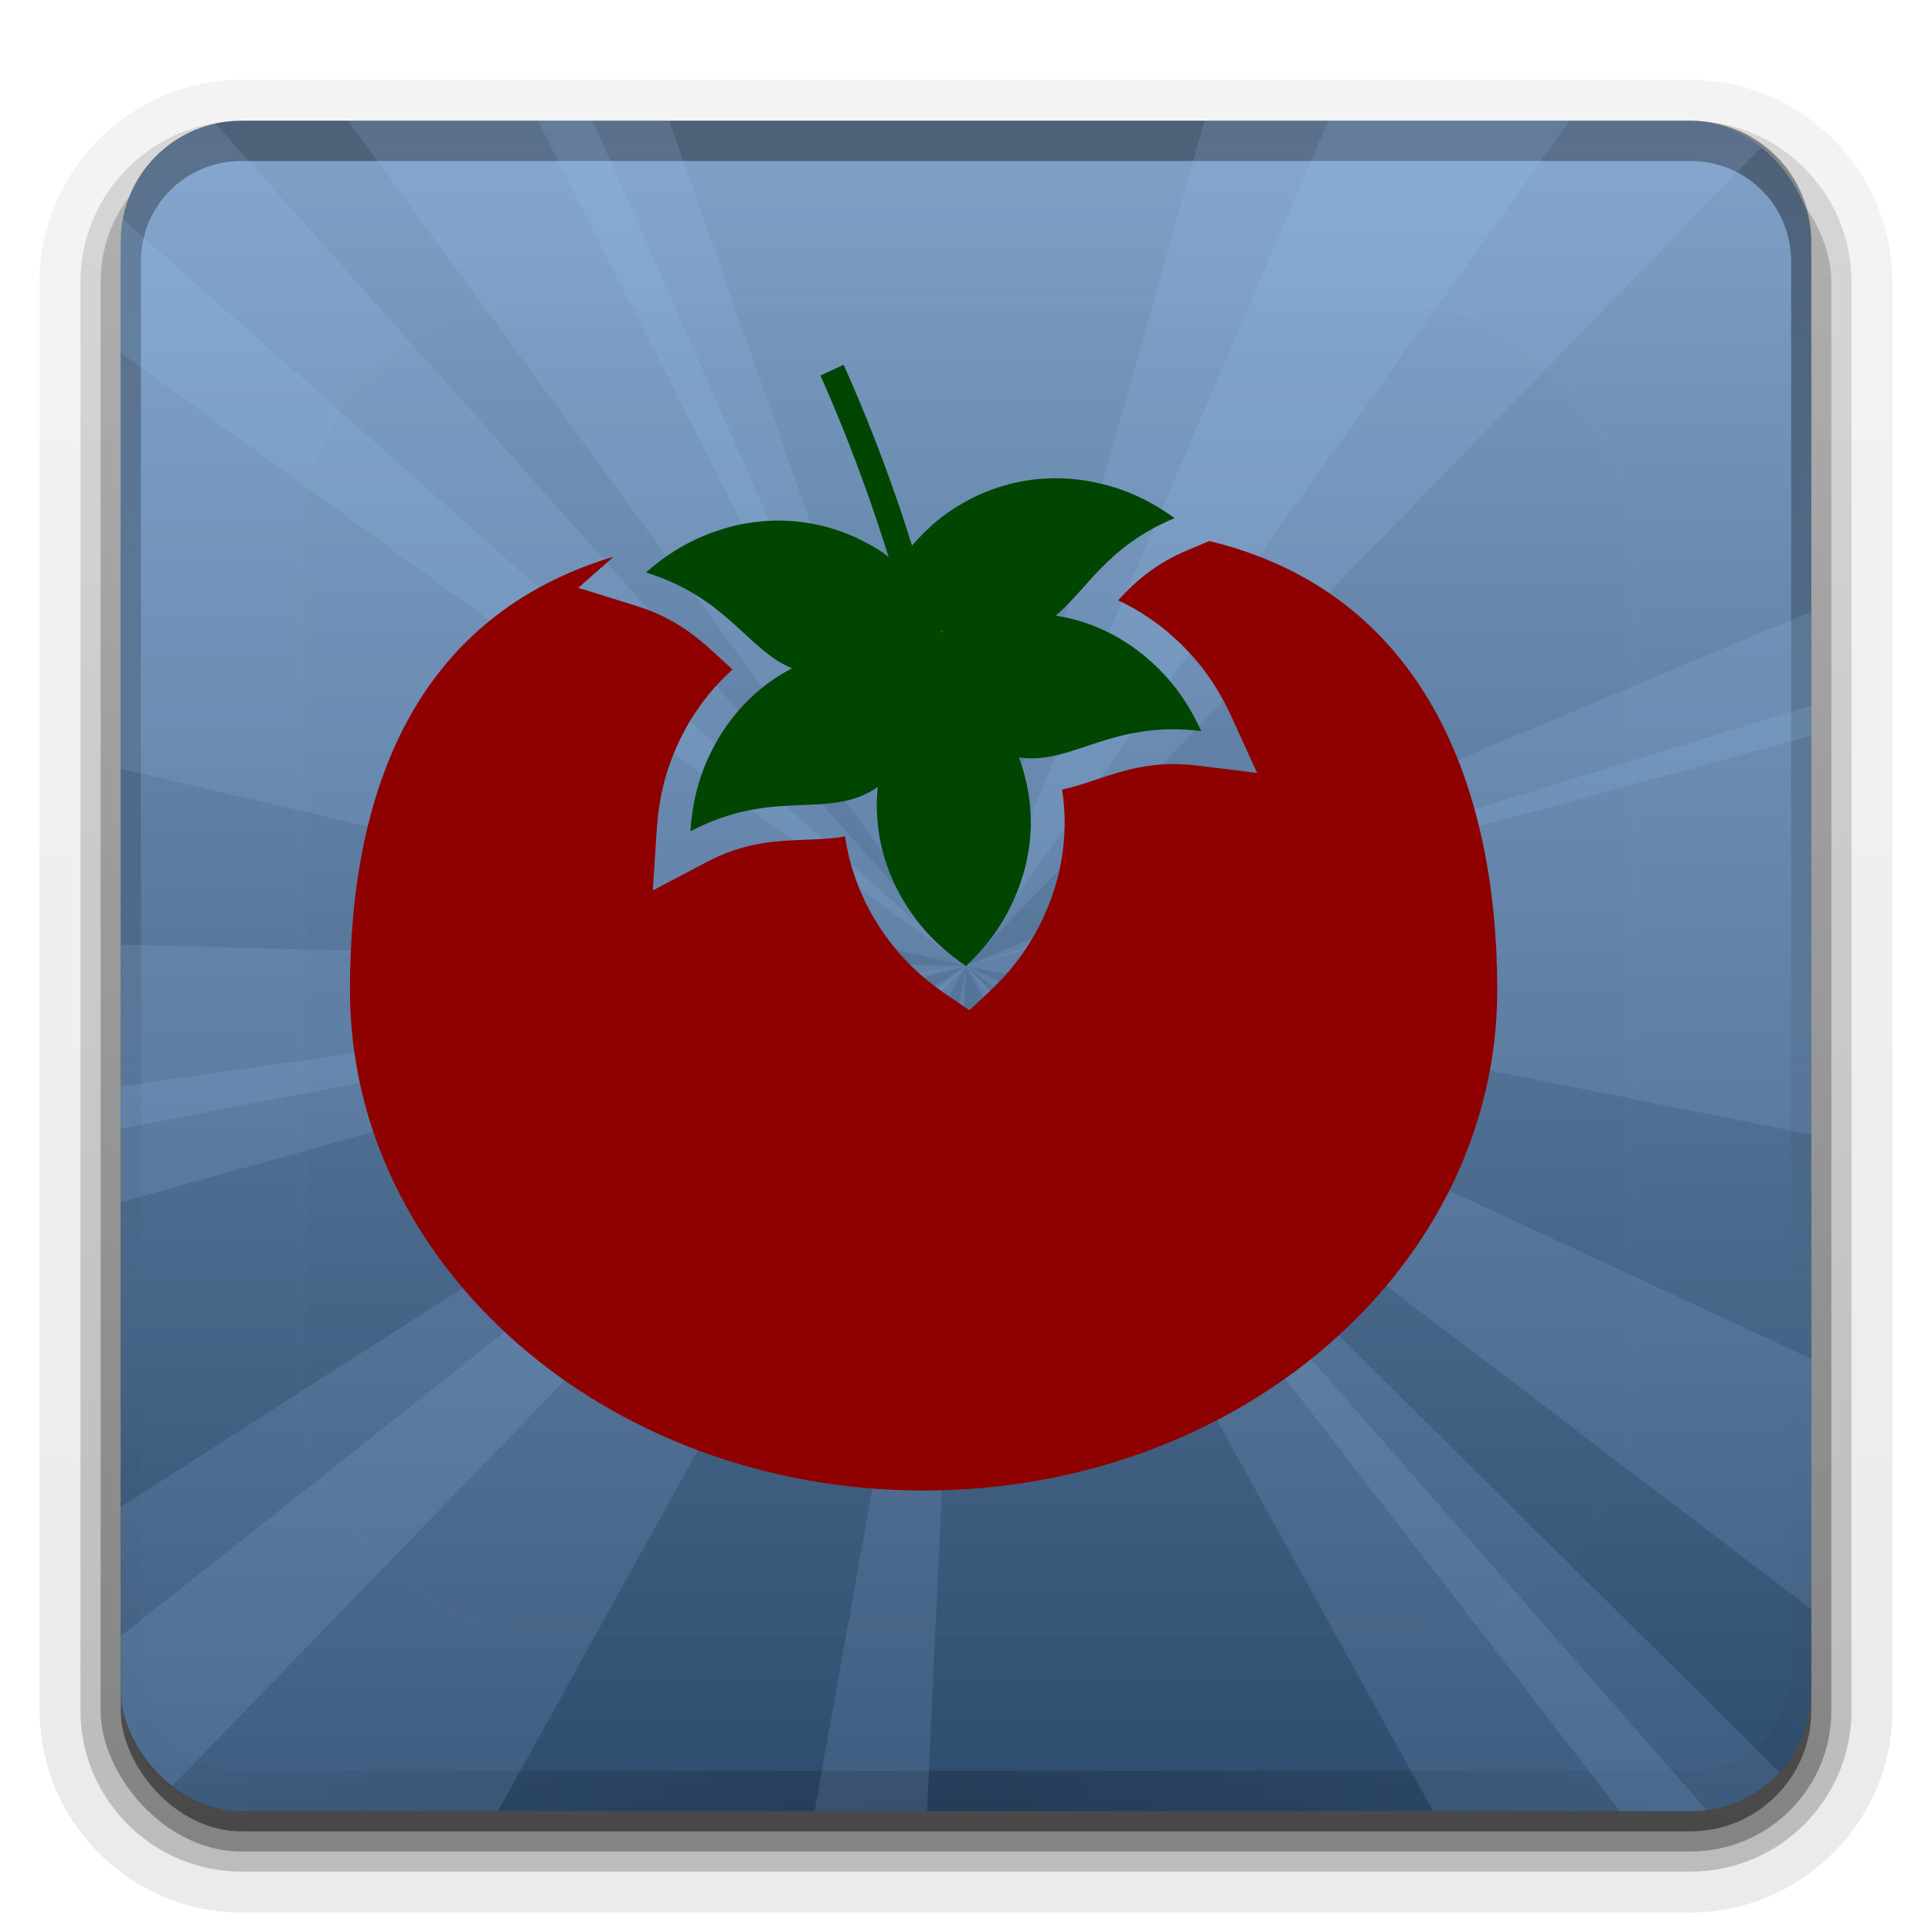 <?xml version="1.0" encoding="UTF-8" standalone="no"?>
<svg
   xmlns:dc="http://purl.org/dc/elements/1.1/"
   xmlns:cc="http://creativecommons.org/ns#"
   xmlns:rdf="http://www.w3.org/1999/02/22-rdf-syntax-ns#"
   xmlns:svg="http://www.w3.org/2000/svg"
   xmlns="http://www.w3.org/2000/svg"
   xmlns:xlink="http://www.w3.org/1999/xlink"
   xmlns:sodipodi="http://sodipodi.sourceforge.net/DTD/sodipodi-0.dtd"
   xmlns:inkscape="http://www.inkscape.org/namespaces/inkscape"
   id="svg122"
   width="96"
   height="96"
   version="1.1"
   sodipodi:docname="ucaresystem.svg"
   inkscape:version="0.92.5 (2060ec1f9f, 2020-04-08)">
  <sodipodi:namedview
     pagecolor="#ffffff"
     bordercolor="#666666"
     borderopacity="1"
     objecttolerance="10"
     gridtolerance="10"
     guidetolerance="10"
     inkscape:pageopacity="0"
     inkscape:pageshadow="2"
     inkscape:window-width="1507"
     inkscape:window-height="826"
     id="namedview78"
     showgrid="false"
     inkscape:zoom="2.4583333"
     inkscape:cx="48"
     inkscape:cy="48"
     inkscape:window-x="0"
     inkscape:window-y="0"
     inkscape:window-maximized="0"
     inkscape:current-layer="svg122" />
  <defs
     id="defs52">
    <linearGradient
       id="c"
       stop-color="#fff">
      <stop
         id="stop2"
         offset="0" />
      <stop
         id="stop4"
         stop-opacity="0"
         offset="1" />
    </linearGradient>
    <filter
       id="g"
       x="-.192"
       y="-.192"
       width="1.384"
       height="1.384"
       color-interpolation-filters="sRGB">
      <feGaussianBlur
         id="feGaussianBlur7"
         stdDeviation="5.28" />
    </filter>
    <linearGradient
       id="r"
       x1="48"
       x2="48"
       y1="20.221"
       y2="138.66"
       gradientUnits="userSpaceOnUse"
       xlink:href="#c" />
    <clipPath
       id="f">
      <rect
         id="rect11"
         x="6"
         y="6"
         width="84"
         height="84"
         rx="6"
         ry="6"
         fill="#fff" />
    </clipPath>
    <clipPath
       id="d">
      <rect
         id="rect14"
         x="6"
         y="6"
         width="84"
         height="84"
         rx="6"
         ry="6"
         fill="url(#h)" />
    </clipPath>
    <linearGradient
       id="h"
       x1="48"
       x2="48"
       y1="90"
       y2="5.988"
       gradientUnits="userSpaceOnUse">
      <stop
         id="stop17"
         stop-color="#70a83e"
         offset="0" />
      <stop
         id="stop19"
         stop-color="#9fd058"
         offset="1" />
    </linearGradient>
    <linearGradient
       id="b"
       x1="45.448"
       x2="45.448"
       y1="92.54"
       y2="7.016"
       gradientTransform="translate(100)"
       gradientUnits="userSpaceOnUse">
      <stop
         id="stop22"
         offset="0" />
      <stop
         id="stop24"
         stop-opacity=".588"
         offset="1" />
    </linearGradient>
    <radialGradient
       id="e"
       cx="48"
       cy="90.172"
       r="42"
       gradientTransform="matrix(1.157 0 0 .996 -7.551 .197)"
       gradientUnits="userSpaceOnUse"
       xlink:href="#c" />
    <linearGradient
       id="n"
       x1="36.357"
       x2="36.357"
       y1="6"
       y2="63.893"
       gradientUnits="userSpaceOnUse"
       xlink:href="#c" />
    <linearGradient
       id="m"
       x1="48"
       x2="48"
       y1="6"
       y2="90"
       gradientUnits="userSpaceOnUse">
      <stop
         id="stop44"
         stop-color="#80a2c8"
         offset="0" />
      <stop
         id="stop46"
         stop-color="#2e4c6d"
         offset="1" />
    </linearGradient>
    <linearGradient
       id="k"
       x1="32.251"
       x2="32.251"
       y1="90"
       y2="6"
       gradientTransform="translate(0,1)"
       gradientUnits="userSpaceOnUse"
       xlink:href="#b" />
    <linearGradient
       id="j"
       x1="32.251"
       x2="32.251"
       y1="90"
       y2="6"
       gradientTransform="matrix(1.024 0 0 1.012 -1.143 .929)"
       gradientUnits="userSpaceOnUse"
       xlink:href="#b" />
    <linearGradient
       id="i"
       x1="32.251"
       x2="32.251"
       y1="6.132"
       y2="90.239"
       gradientTransform="matrix(1.024,0,0,-1.012,-1.143,98.071)"
       gradientUnits="userSpaceOnUse"
       xlink:href="#b" />
    <linearGradient
       id="linearGradient4219"
       x1="46.811"
       x2="79.899"
       y1="74.62"
       y2="51.805"
       gradientTransform="translate(-6.607 -2.625)"
       gradientUnits="userSpaceOnUse">
      <stop
         id="stop4215"
         offset="0" />
      <stop
         id="stop4217"
         stop-opacity="0"
         offset="1" />
    </linearGradient>
    <linearGradient
       id="linearGradient4257"
       x1="60.486"
       x2="110.94"
       y1="169.56"
       y2="159.17"
       gradientTransform="matrix(.298 0 0 .297 16.501 6.585)"
       gradientUnits="userSpaceOnUse">
      <stop
         id="stop4299"
         stop-color="#ffb87d"
         offset="0" />
      <stop
         id="stop4301"
         stop-color="#ffcb8b"
         offset="1" />
    </linearGradient>
    <linearGradient
       id="linearGradient4263"
       x1="163.86"
       x2="106.39"
       y1="21.589"
       y2="167.4"
       gradientTransform="matrix(.298 0 0 .297 16.672 7.04)"
       gradientUnits="userSpaceOnUse">
      <stop
         id="stop4234"
         stop-color="#5d5d5d"
         offset="0" />
      <stop
         id="stop4236"
         stop-color="#212121"
         offset="1" />
    </linearGradient>
    <linearGradient
       id="linearGradient4251"
       x1="69.058"
       x2="54.775"
       y1="6.176"
       y2="56.862"
       gradientTransform="translate(-6.607 -2.625)"
       gradientUnits="userSpaceOnUse"
       xlink:href="#c" />
    <linearGradient
       id="linearGradient4199"
       x1="58.473"
       x2="64.341"
       y1="63.783"
       y2="66.585"
       gradientTransform="translate(-6.607 -2.625)"
       gradientUnits="userSpaceOnUse">
      <stop
         id="stop4211"
         offset="0" />
      <stop
         id="stop4213"
         stop-color="#fff"
         stop-opacity="0"
         offset="1" />
    </linearGradient>
  </defs>
  <g
     id="g60"
     fill="url(#i)">
    <path
       id="path54"
       d="m12 95.031c-5.511 0-10.031-4.52-10.031-10.031v-71c0-5.511 4.52-10.031 10.031-10.031h72c5.511 0 10.031 4.52 10.031 10.031v71c0 5.511-4.52 10.031-10.031 10.031h-72z"
       opacity=".08" />
    <path
       id="path56"
       d="m12 94.031c-4.972 0-9.031-4.06-9.031-9.031v-71c0-4.972 4.06-9.031 9.031-9.031h72c4.972 0 9.031 4.06 9.031 9.031v71c0 4.972-4.06 9.031-9.031 9.031h-72z"
       opacity=".1" />
    <path
       id="path58"
       d="m12 93c-4.409 0-8-3.591-8-8v-71c0-4.409 3.591-8 8-8h72c4.409 0 8 3.591 8 8v71c0 4.409-3.591 8-8 8h-72z"
       opacity=".2" />
  </g>
  <rect
     id="rect62"
     x="5"
     y="7"
     width="86"
     height="85"
     rx="7"
     ry="7"
     fill="url(#j)"
     opacity=".3" />
  <rect
     id="rect64"
     x="6"
     y="7"
     width="84"
     height="84"
     rx="6"
     ry="6"
     fill="url(#k)"
     opacity=".45" />
  <rect
     id="rect66"
     x="6"
     y="6"
     width="84"
     height="84"
     rx="6"
     ry="6"
     fill="url(#m)" />
  <path
     id="path68"
     d="m12 6c-3.324 0-6 2.676-6 6v72c0 0.335 0.041 0.651 0.094 0.969 0.049 0.296 0.097 0.597 0.188 0.875 0.01 0.03 0.021 0.064 0.031 0.094 0.099 0.288 0.235 0.547 0.375 0.812 0.145 0.274 0.316 0.536 0.5 0.781 0.184 0.246 0.374 0.473 0.594 0.688 0.44 0.428 0.943 0.815 1.5 1.094 0.279 0.14 0.573 0.247 0.875 0.344-0.256-0.1-0.487-0.236-0.719-0.375-0.007-0.004-0.024 0.004-0.031 0-0.032-0.019-0.062-0.042-0.094-0.062-0.12-0.077-0.231-0.164-0.344-0.25-0.106-0.081-0.213-0.161-0.313-0.25-0.178-0.162-0.347-0.346-0.5-0.531-0.107-0.131-0.218-0.266-0.312-0.407-0.025-0.038-0.038-0.086-0.063-0.125-0.065-0.103-0.13-0.204-0.187-0.312-0.101-0.195-0.206-0.416-0.281-0.625-8e-3 -0.022-0.024-0.041-0.031-0.063-0.032-0.092-0.036-0.187-0.062-0.281-0.03-0.107-0.07-0.203-0.094-0.313-0.073-0.341-0.125-0.698-0.125-1.062v-72c0-2.782 2.218-5 5-5h72c2.782 0 5 2.218 5 5v72c0 0.364-0.052 0.721-0.125 1.062-0.044 0.207-0.088 0.398-0.156 0.594-0.008 0.022-0.023 0.041-0.031 0.062-0.063 0.174-0.138 0.367-0.219 0.531-0.042 0.083-0.079 0.17-0.125 0.25-0.055 0.097-0.127 0.188-0.188 0.281-0.094 0.141-0.205 0.276-0.312 0.406-0.143 0.174-0.303 0.347-0.469 0.5-0.011 0.01-0.02 0.021-0.031 0.031-0.138 0.126-0.285 0.234-0.438 0.344-0.103 0.073-0.204 0.153-0.312 0.219-0.007 0.004-0.024-0.004-0.031 0-0.232 0.139-0.463 0.275-0.719 0.375 0.302-0.097 0.596-0.204 0.875-0.344 0.557-0.279 1.06-0.666 1.5-1.094 0.22-0.214 0.409-0.442 0.594-0.688s0.355-0.508 0.5-0.781c0.14-0.265 0.276-0.525 0.375-0.812 0.01-0.031 0.021-0.063 0.031-0.094 0.09-0.278 0.139-0.579 0.188-0.875 0.053-0.318 0.094-0.634 0.094-0.969v-72c0-3.324-2.676-6-6-6h-72z"
     fill="url(#n)"
     opacity=".4" />
  <path
     id="path70"
     d="m12 90c-3.324 0-6-2.676-6-6v-72c0-0.335 0.041-0.651 0.094-0.969 0.049-0.296 0.097-0.597 0.188-0.875 0.01-0.03 0.021-0.063 0.031-0.094 0.099-0.287 0.235-0.547 0.375-0.812 0.145-0.274 0.316-0.536 0.5-0.781 0.184-0.246 0.374-0.473 0.594-0.688 0.44-0.428 0.943-0.815 1.5-1.094 0.279-0.14 0.574-0.247 0.875-0.344-0.256 0.1-0.486 0.236-0.719 0.375-0.007 0.004-0.024-0.004-0.031 0-0.032 0.019-0.062 0.043-0.094 0.062-0.12 0.077-0.231 0.164-0.344 0.25-0.106 0.081-0.213 0.161-0.312 0.25-0.178 0.161-0.347 0.345-0.5 0.531-0.107 0.13-0.218 0.265-0.312 0.406-0.025 0.038-0.038 0.086-0.063 0.125-0.065 0.103-0.13 0.204-0.187 0.312-0.101 0.195-0.206 0.416-0.281 0.625-8e-3 0.022-0.024 0.041-0.031 0.063-0.032 0.092-0.036 0.187-0.062 0.281-0.03 0.107-0.07 0.203-0.094 0.312-0.073 0.342-0.125 0.699-0.125 1.062v72c0 2.782 2.218 5 5 5h72c2.782 0 5-2.218 5-5v-72c0-0.364-0.052-0.721-0.125-1.062-0.044-0.207-0.088-0.398-0.156-0.594-8e-3 -0.022-0.024-0.041-0.031-0.063-0.063-0.174-0.139-0.367-0.219-0.531-0.042-0.083-0.079-0.17-0.125-0.25-0.055-0.097-0.127-0.188-0.188-0.281-0.094-0.141-0.205-0.276-0.312-0.406-0.143-0.174-0.303-0.347-0.469-0.5-0.011-0.01-0.02-0.021-0.031-0.031-0.139-0.126-0.285-0.234-0.438-0.344-0.102-0.073-0.204-0.153-0.312-0.219-0.007-0.004-0.024 0.004-0.031 0-0.232-0.139-0.463-0.275-0.719-0.375 0.302 0.097 0.596 0.204 0.875 0.344 0.557 0.279 1.06 0.666 1.5 1.094 0.22 0.214 0.409 0.442 0.594 0.688s0.355 0.508 0.5 0.781c0.14 0.265 0.276 0.525 0.375 0.812 0.01 0.031 0.021 0.063 0.031 0.094 0.09 0.278 0.139 0.579 0.188 0.875 0.053 0.318 0.094 0.634 0.094 0.969v72c0 3.324-2.676 6-6 6h-72z"
     fill="url(#e)"
     opacity=".2" />
  <g
     id="g104"
     clip-path="url(#d)"
     fill="#acf"
     opacity=".9">
    <path
       id="path72"
       d="m48 48 24-56h16l-40 56z"
       opacity=".15" />
    <path
       id="path74"
       d="m48 48 55.25 25.677-0.48 15.993-54.77-41.67z"
       opacity=".15" />
    <path
       id="path76"
       d="m48 48-59.828 11.516-8.969-13.25 68.797 1.734z"
       opacity=".15" />
    <path
       id="path78"
       d="m48 48-49.311-35.783 3.536-15.604 45.775 51.387z"
       opacity=".15" />
    <path
       id="path80"
       d="m48 48 17.519-62.073 30.436 12.714-47.955 49.359z"
       opacity=".15" />
    <path
       id="path82"
       d="m48 48 61.64-19.001 5.85 32.461-67.49-13.46z"
       opacity=".15" />
    <path
       id="path84"
       d="m48 48-31.246 56.42-26.723-19.331 57.969-37.089z"
       opacity=".15" />
    <path
       id="path86"
       d="m48 48-62.812-14.651 11.304-30.988 51.508 45.639z"
       opacity=".15" />
    <path
       id="path88"
       d="m48 48 45.81 45.403-3.692 9.027-42.118-54.43z"
       opacity=".15" />
    <path
       id="path90"
       d="m48 48-2.97 64.43-9.168 3.31 12.137-67.74z"
       opacity=".15" />
    <path
       id="path92"
       d="m48 48-44.859 46.343-9.065-3.585 53.924-42.758z"
       opacity=".15" />
    <path
       id="path94"
       d="m48 48-62.116 17.366-6.016-7.67 68.132-9.696z"
       opacity=".15" />
    <path
       id="path96"
       d="m48 48-29.147-57.537 6.35-7.396 22.797 64.933z"
       opacity=".15" />
    <path
       id="path98"
       d="m48 48 59.482-24.939 6.921 6.864-66.4 18.074z"
       opacity=".15" />
    <path
       id="path100"
       d="m48 48 40.187 45.793-6.897 14.437-33.29-60.23z"
       opacity=".15" />
    <path
       id="path102"
       d="m48 48-35.958-49.184 8.152-13.767 27.806 62.951z"
       opacity=".15" />
  </g>
  <rect
     id="rect106"
     x="15"
     y="15"
     width="66"
     height="66"
     rx="12"
     ry="12"
     clip-path="url(#f)"
     fill="url(#r)"
     filter="url(#g)"
     opacity=".1"
     stroke="#fff"
     stroke-linecap="round"
     stroke-width=".5" />
  <path
     inkscape:connector-curvature="0"
     style="fill:#8e0000;stroke-width:3.313;fill-opacity:1"
     d="m 60.089,26.884 -1.073,0.451 c -1.647,0.689 -2.62,1.587 -3.459,2.495 0.769,0.358 1.507,0.815 2.21,1.362 1.567,1.275 2.624,2.654 3.452,4.482 l 1.246,2.733 -2.982,-0.368 c -2.137,-0.258 -3.568,0.219 -4.956,0.679 -0.567,0.192 -1.146,0.384 -1.753,0.517 0.04,0.252 0.07,0.507 0.089,0.759 0.133,1.511 -0.07,3.045 -0.593,4.559 -0.699,1.898 -1.653,3.343 -3.114,4.721 l -0.984,0.924 -1.116,-0.755 c -1.66,-1.13 -2.836,-2.405 -3.813,-4.138 -0.653,-1.219 -1.073,-2.465 -1.252,-3.744 -0.682,0.119 -1.358,0.142 -2.021,0.169 -1.458,0.056 -2.968,0.113 -4.873,1.113 l -2.66,1.401 0.195,-2.998 c 0.129,-2.001 0.629,-3.661 1.63,-5.383 0.606,-1 1.319,-1.868 2.14,-2.597 -0.189,-0.166 -0.374,-0.338 -0.557,-0.507 -1.073,-0.991 -2.183,-2.018 -4.24,-2.657 l -2.872,-0.894 1.759,-1.547 C 20.559,30.65 17.389,39.386 17.389,49.193 c 0,13.735 12.761,24.87 28.504,24.87 15.74,0 28.504,-11.135 28.504,-24.87 0,-10.124 -3.654,-19.742 -14.308,-22.309 z"
     id="path2" />
  <path
     inkscape:connector-curvature="0"
     style="fill:#004500;stroke-width:3.313;fill-opacity:1"
     d="m 38.37,33.801 c -1.044,0.726 -1.938,1.673 -2.657,2.862 -0.706,1.213 -1.275,2.617 -1.405,4.645 4.217,-2.216 6.844,-0.51 9.306,-2.2 -0.053,0.53 -0.066,1.053 -0.02,1.58 0.089,1.269 0.454,2.518 1.113,3.744 0.689,1.222 1.607,2.425 3.293,3.568 1.478,-1.395 2.193,-2.73 2.68,-4.048 0.457,-1.312 0.62,-2.601 0.504,-3.869 -0.07,-0.825 -0.258,-1.64 -0.553,-2.445 2.667,0.384 4.562,-1.865 9.054,-1.312 -0.841,-1.852 -1.872,-2.965 -2.958,-3.85 C 55.633,31.618 54.464,31.051 53.228,30.743 52.973,30.677 52.721,30.631 52.459,30.591 54.016,29.285 55.017,27.142 58.366,25.744 c -1.653,-1.189 -3.101,-1.647 -4.482,-1.872 -1.378,-0.202 -2.674,-0.116 -3.899,0.232 -1.226,0.338 -2.385,0.931 -3.465,1.809 -0.414,0.351 -0.815,0.755 -1.203,1.199 -1.487,-4.807 -3.243,-8.643 -3.402,-8.985 l -1.15,0.533 c 0.036,0.083 1.872,4.078 3.389,9.024 -0.08,-0.073 -0.166,-0.142 -0.252,-0.202 -1.156,-0.772 -2.365,-1.252 -3.621,-1.471 -1.249,-0.225 -2.554,-0.189 -3.903,0.142 -1.355,0.361 -2.75,0.951 -4.28,2.293 4.058,1.262 5.019,3.833 7.255,4.761 -0.338,0.182 -0.669,0.374 -0.984,0.593 z m 8.435,-2.448 c 0.017,0 0.033,0.01 0.046,0.013 -0.06,0.026 -0.123,0.06 -0.182,0.089 0.043,-0.033 0.089,-0.066 0.136,-0.103 z"
     id="path4" />
</svg>
